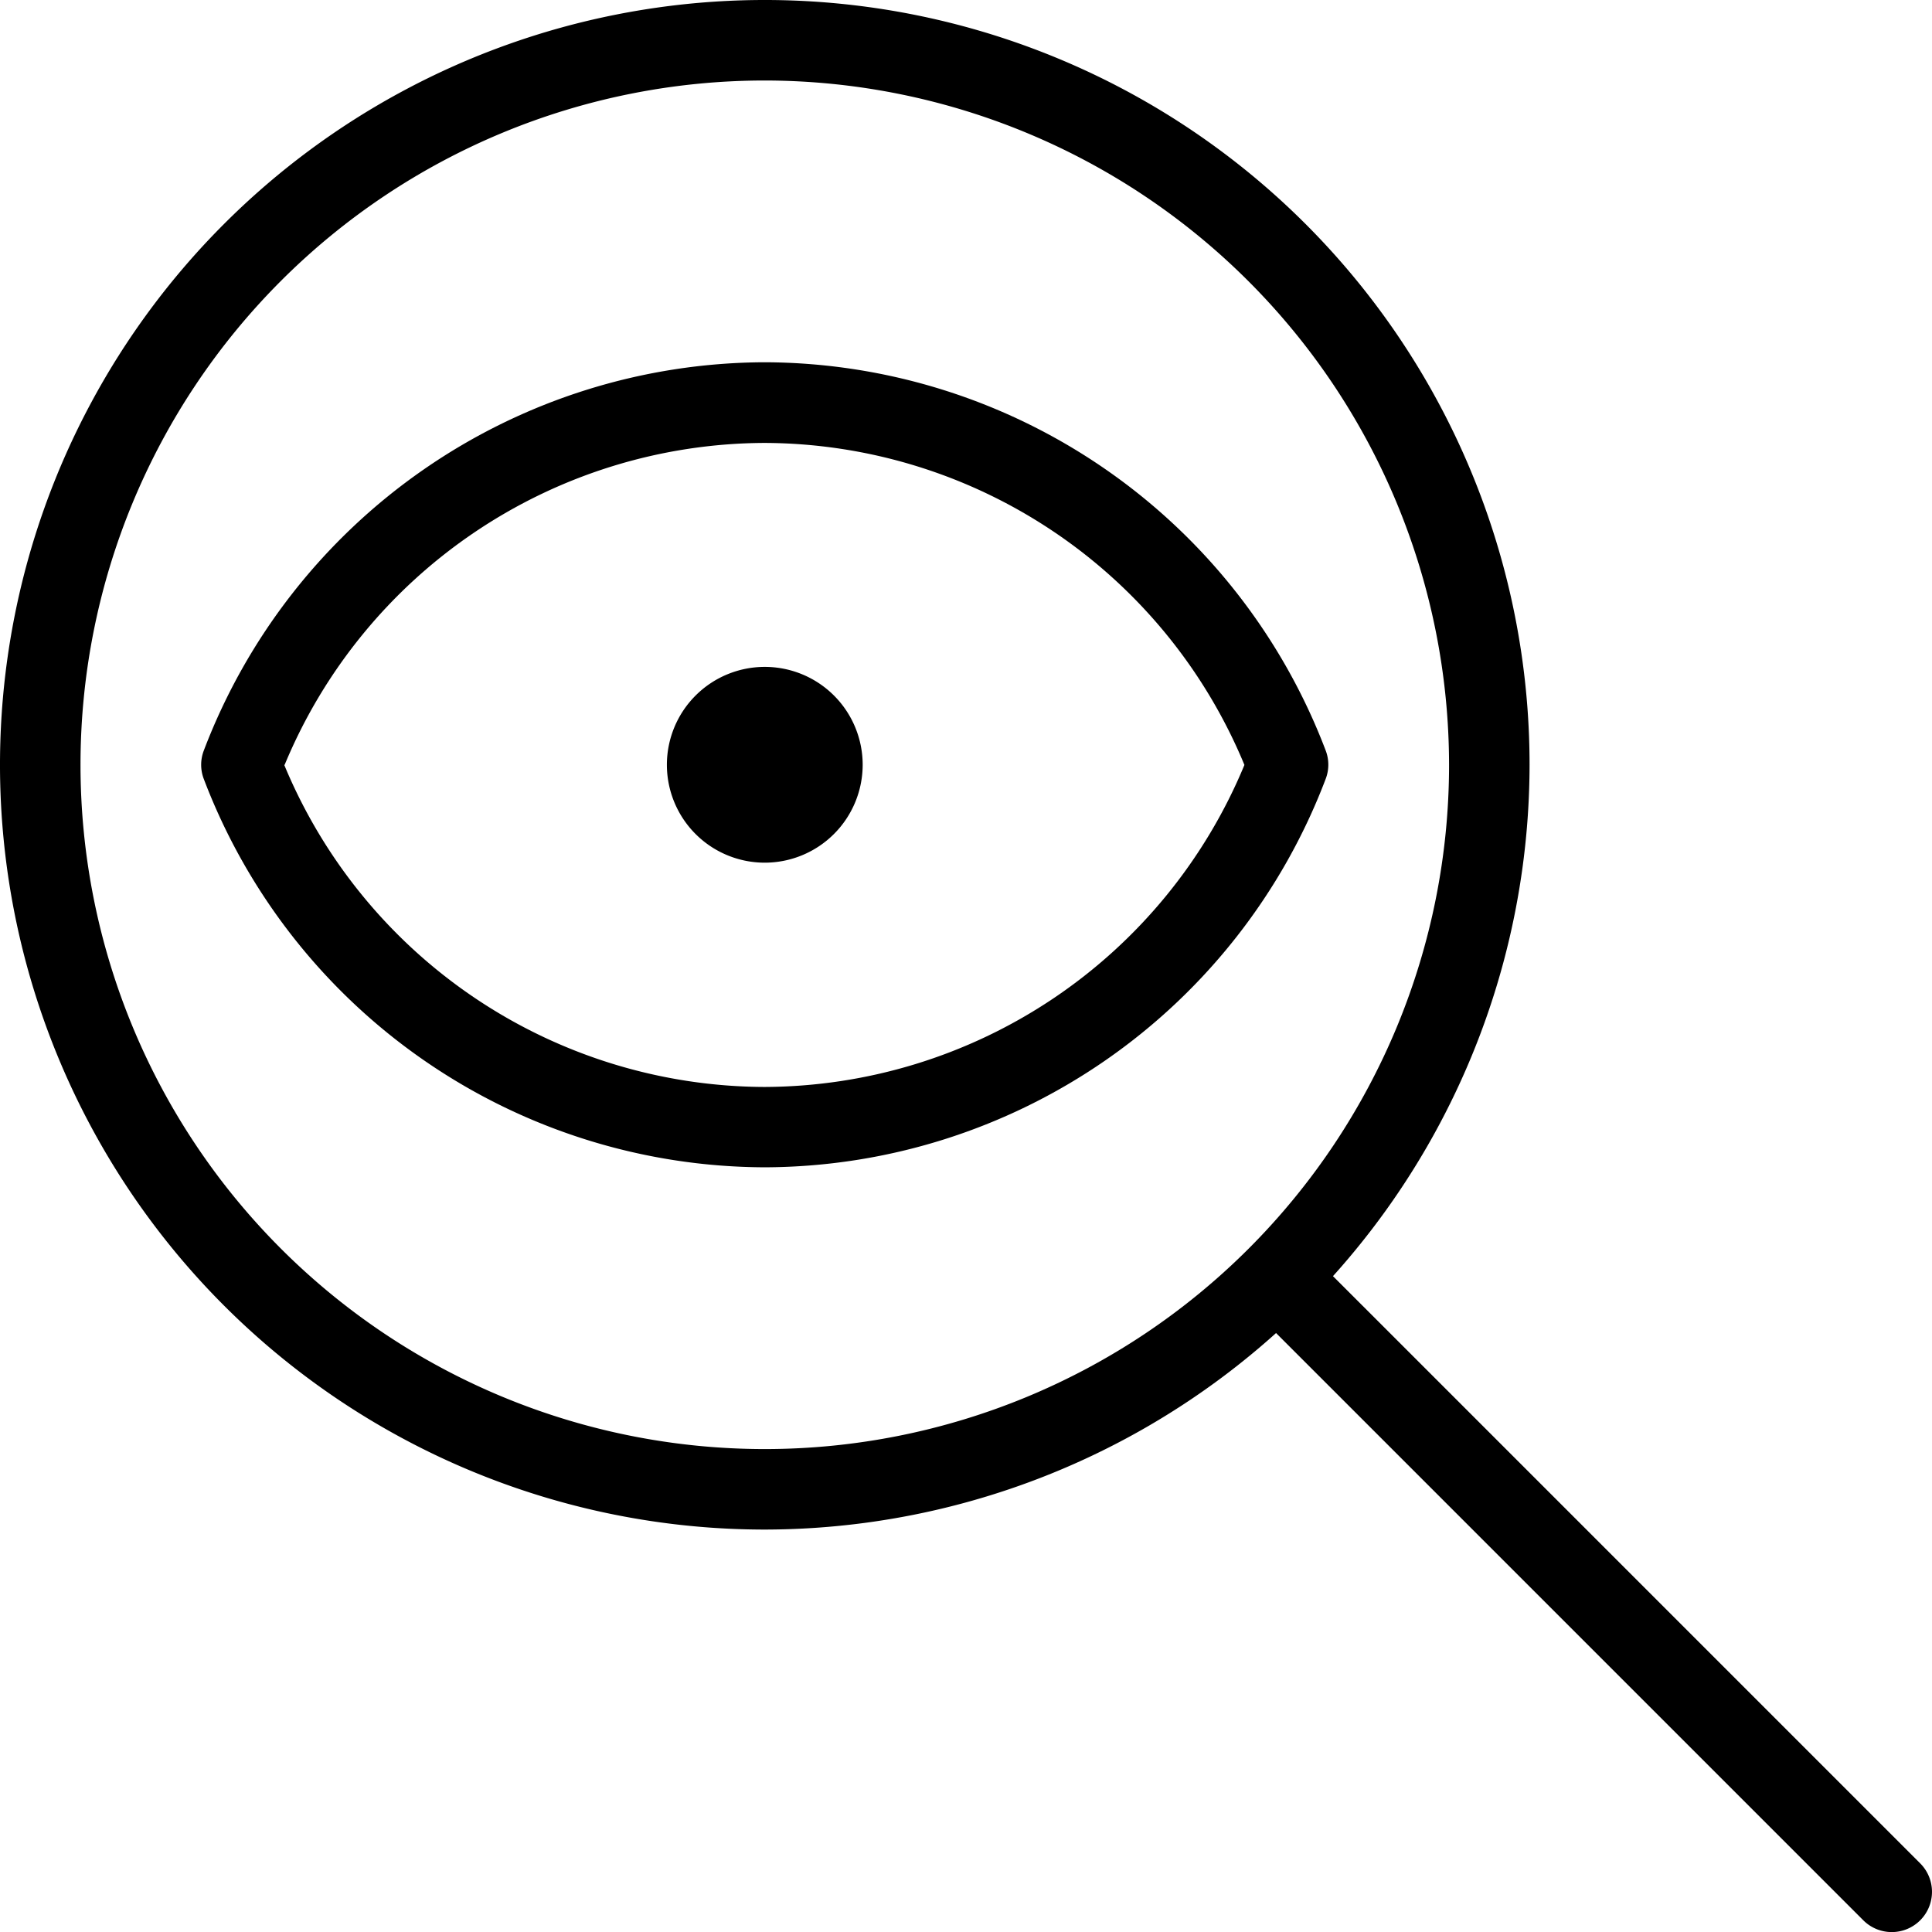<svg id="view" xmlns="http://www.w3.org/2000/svg" width="23.999" height="24" viewBox="0 0 23.999 24">
  <path id="Union_1" data-name="Union 1" d="M-12140.969-5788.825a.492.492,0,0,1,0-.35A7.479,7.479,0,0,1-12134-5794a7.479,7.479,0,0,1,6.968,4.824.492.492,0,0,1,0,.35A7.477,7.477,0,0,1-12134-5784,7.477,7.477,0,0,1-12140.969-5788.825Zm1-.173a6.482,6.482,0,0,0,5.964,4,6.476,6.476,0,0,0,5.963-4,6.474,6.474,0,0,0-5.963-4A6.48,6.48,0,0,0-12139.964-5789Zm4.964,0a1,1,0,0,1,1-1,1,1,0,0,1,1,1,1,1,0,0,1-1,1A1,1,0,0,1-12135-5789Z" transform="translate(12143.5 5798.5)"/>
  <path id="Path_167" data-name="Path 167" d="M8.216,9.432A1.216,1.216,0,1,1,9.432,8.216,1.217,1.217,0,0,1,8.216,9.432Zm0-1.945a.729.729,0,1,0,.729.729A.73.73,0,0,0,8.216,7.486Z" transform="translate(1.284 1.284)"/>
  <path id="Path_168" data-name="Path 168" d="M9.5,19A9.5,9.5,0,1,1,19,9.5,9.511,9.511,0,0,1,9.5,19Zm0-18A8.5,8.5,0,1,0,18,9.5,8.51,8.51,0,0,0,9.5,1Z"/>
  <path id="Path_169" data-name="Path 169" d="M23.5,24a.5.5,0,0,1-.354-.146L15.51,16.218a.5.5,0,0,1,.707-.707l7.636,7.636A.5.5,0,0,1,23.5,24Z"/>
</svg>
